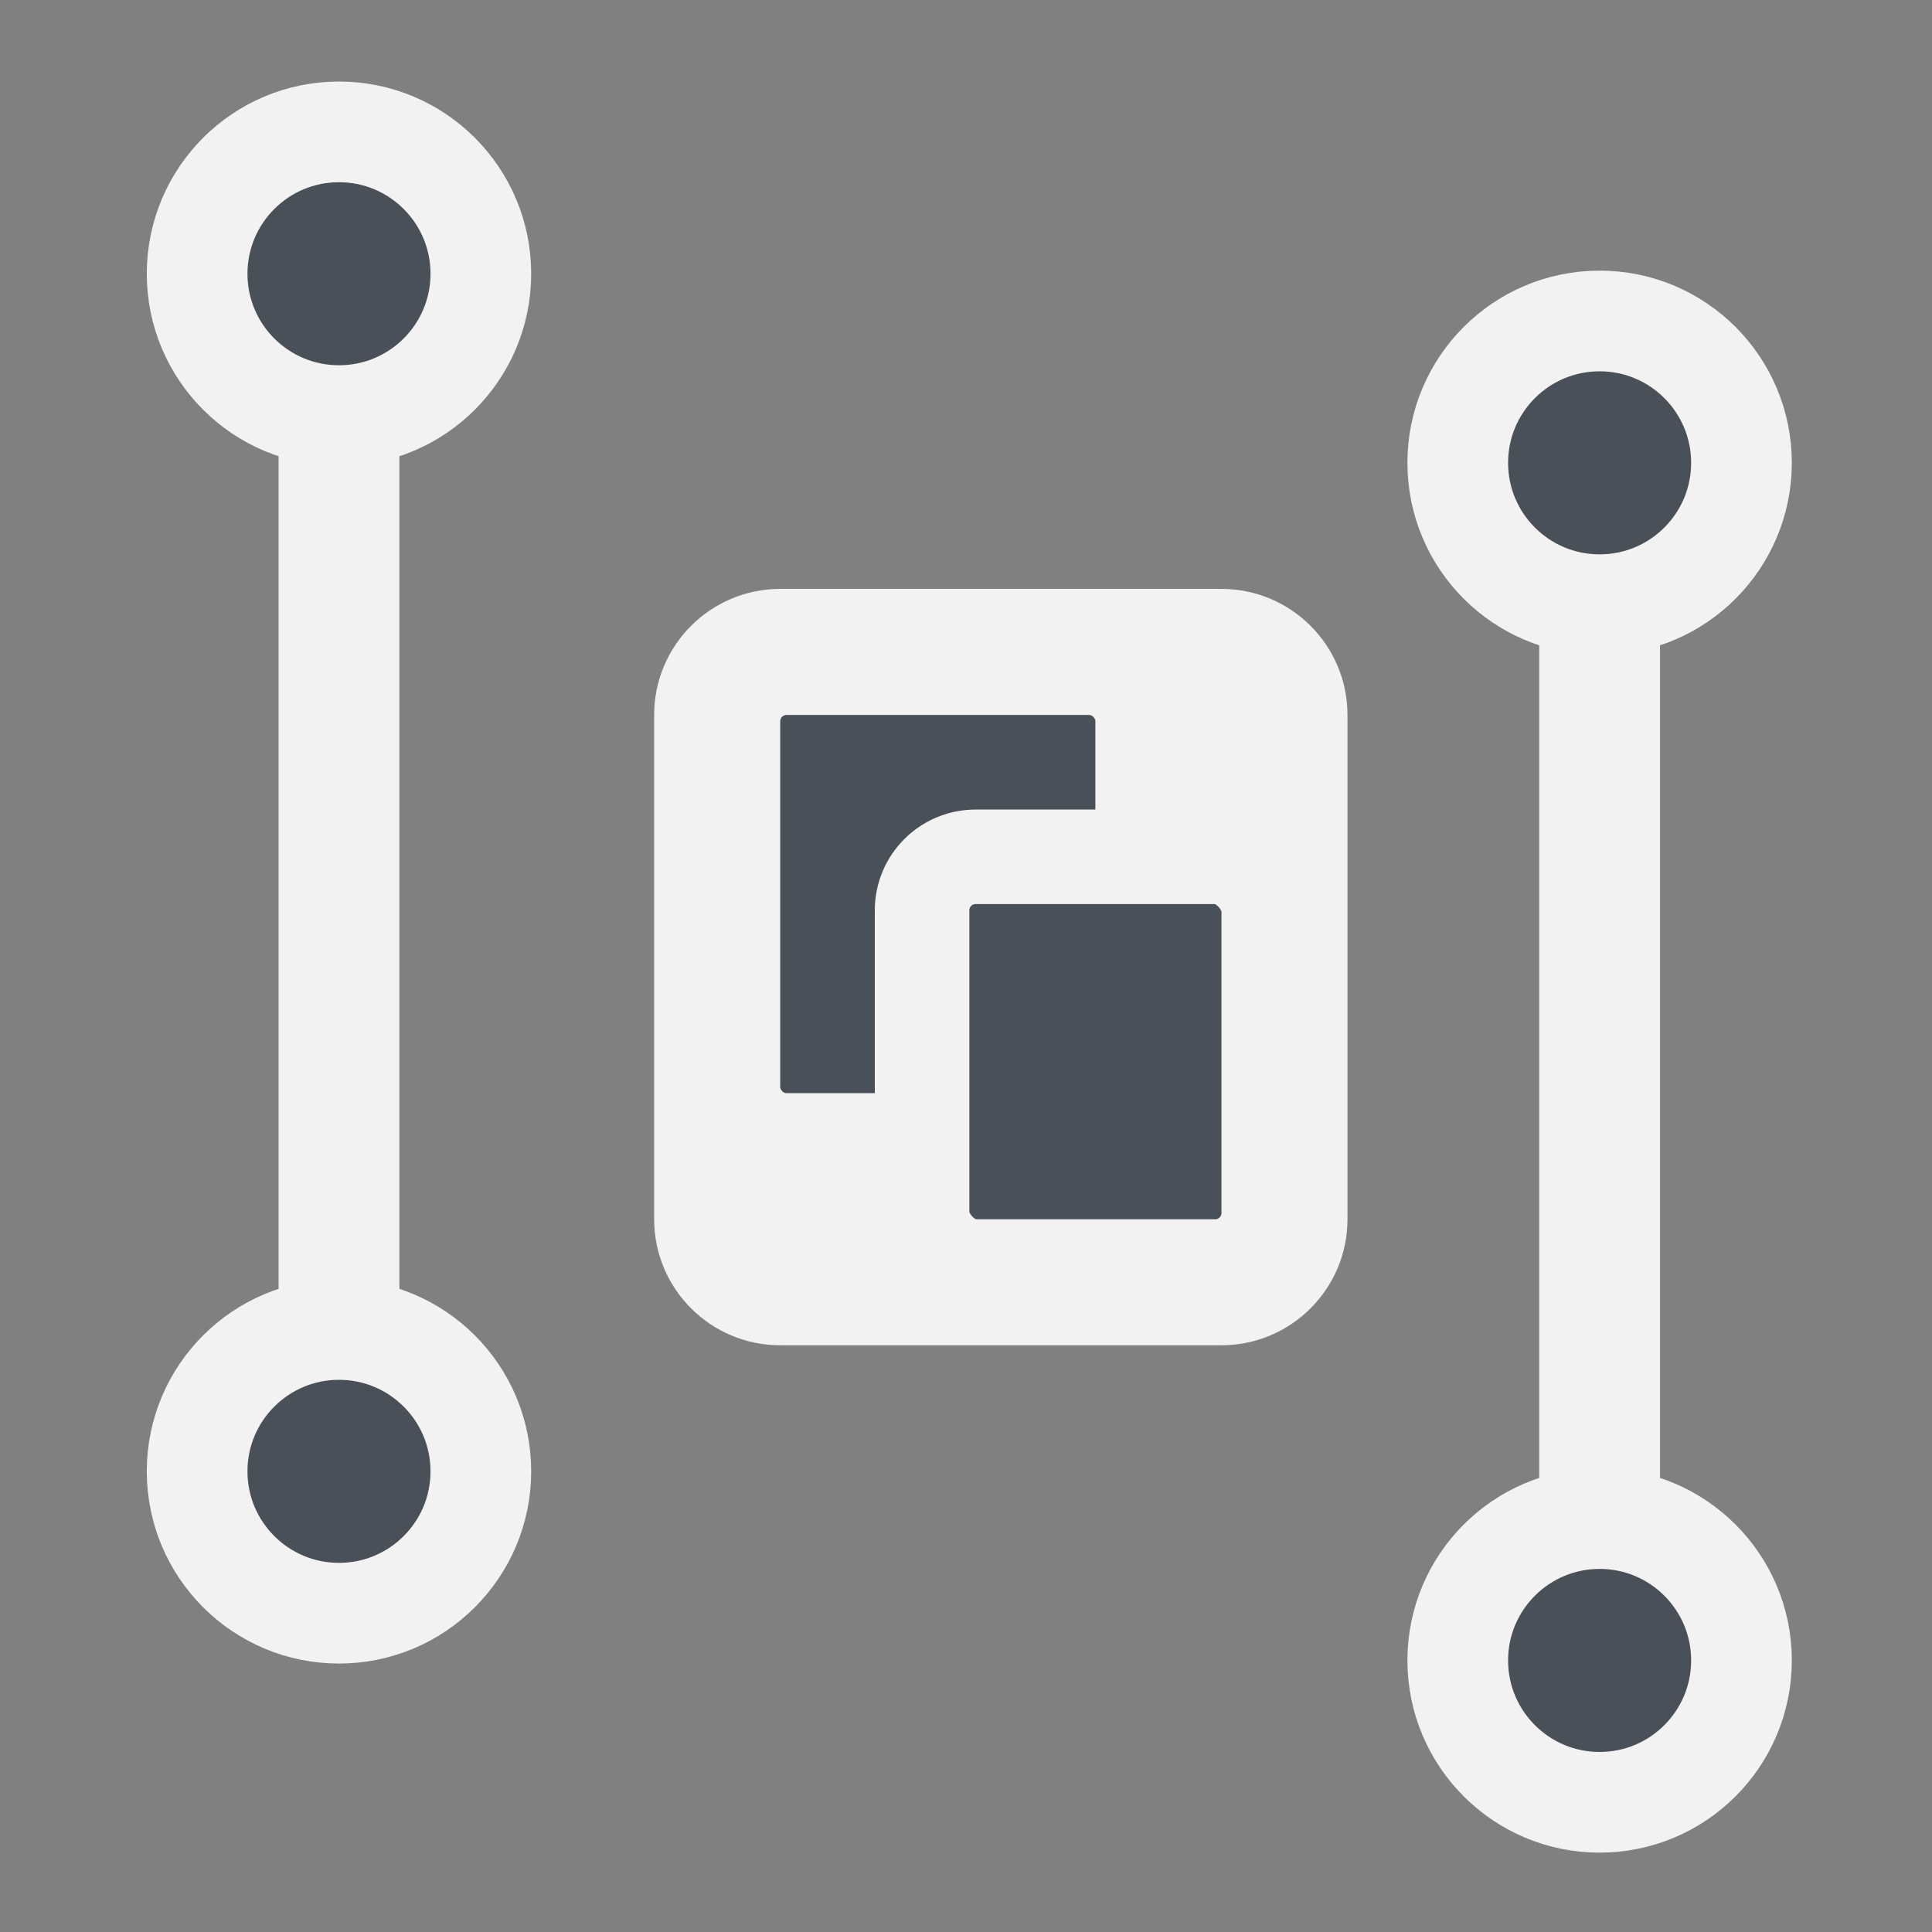 <?xml version="1.0" encoding="UTF-8" standalone="no"?>
<svg
   width="48"
   height="48"
   viewBox="0 0 48 48"
   fill="none"
   version="1.1"
   id="svg27"
   sodipodi:docname="Sketcher_Clone.svg"
   inkscape:version="1.2.2 (b0a8486541, 2022-12-01)"
   xmlns:inkscape="http://www.inkscape.org/namespaces/inkscape"
   xmlns:sodipodi="http://sodipodi.sourceforge.net/DTD/sodipodi-0.dtd"
   xmlns="http://www.w3.org/2000/svg"
   xmlns:svg="http://www.w3.org/2000/svg">
  <rect x="0" y="0" width="48" height="48" fill="#808080" stroke="none"/>
  <sodipodi:namedview
     id="namedview29"
     pagecolor="#505050"
     bordercolor="#ffffff"
     borderopacity="1"
     inkscape:showpageshadow="0"
     inkscape:pageopacity="0"
     inkscape:pagecheckerboard="1"
     inkscape:deskcolor="#505050"
     showgrid="false"
     showguides="true"
     inkscape:zoom="22.833333"
     inkscape:cx="20.956205"
     inkscape:cy="24.021898"
     inkscape:window-width="2560"
     inkscape:window-height="1369"
     inkscape:window-x="0"
     inkscape:window-y="0"
     inkscape:window-maximized="1"
     inkscape:current-layer="g20">
    <sodipodi:guide
       position="3.328,45.898"
       orientation="0,-1"
       id="guide312"
       inkscape:locked="false" />
    <sodipodi:guide
       position="2.015,50.891"
       orientation="1,0"
       id="guide314"
       inkscape:locked="false" />
    <sodipodi:guide
       position="46.029,51.898"
       orientation="1,0"
       id="guide316"
       inkscape:locked="false" />
    <sodipodi:guide
       position="6.482,2.058"
       orientation="0,-1"
       id="guide318"
       inkscape:locked="false" />
  </sodipodi:namedview>
  <g
     clip-path="url(#clip0)"
     id="g20"
     transform="matrix(2.088,0,0,2.088,-0.974,-1.029)">
    <path
       d="M 4.5,3.75 V 18"
       stroke="#f2f2f2"
       stroke-width="1.5"
       id="path2"
       style="stroke-width:1.437;stroke-dasharray:none" />
    <circle
       cx="4.5"
       cy="18"
       r="1.688"
       fill="#4D4D4D"
       stroke="#f2f2f2"
       stroke-width="1.125"
       id="circle4"
       style="fill:#495057;stroke-width:1.198;stroke-dasharray:none" />
    <circle
       cx="4.5"
       cy="3.75"
       r="1.688"
       fill="#4D4D4D"
       stroke="#f2f2f2"
       stroke-width="1.125"
       id="circle6"
       style="fill:#495057;stroke-width:1.198;stroke-dasharray:none" />
    <path
       d="M 19.5,6 V 20.25"
       stroke="#f2f2f2"
       stroke-width="1.5"
       id="path8"
       style="stroke-width:1.437;stroke-dasharray:none" />
    <circle
       cx="19.5"
       cy="20.25"
       r="1.688"
       fill="#4D4D4D"
       stroke="#f2f2f2"
       stroke-width="1.125"
       id="circle10"
       style="fill:#495057;stroke-width:1.198;stroke-dasharray:none" />
    <circle
       cx="19.5"
       cy="6"
       r="1.688"
       fill="#4D4D4D"
       stroke="#f2f2f2"
       stroke-width="1.125"
       id="circle12"
       style="fill:#495057;stroke-width:1.198;stroke-dasharray:none" />
    <path
       d="m 8.25,9 c 0,-0.828 0.672,-1.5 1.5,-1.5 H 15 c 0.828,0 1.5,0.672 1.5,1.5 v 6 c 0,0.828 -0.672,1.5 -1.5,1.5 H 9.75 c -0.828,0 -1.5,-0.672 -1.5,-1.5 z"
       fill="#f2f2f2"
       id="path14" />
    <rect
       x="9.75"
       y="9"
       width="3.75"
       height="4.5"
       rx="0.075"
       fill="#4D4D4D"
       id="rect16"
       style="fill:#495057" />
    <rect
       x="11.438"
       y="10.688"
       width="4.125"
       height="4.875"
       rx="0.637"
       fill="#4D4D4D"
       stroke="#f2f2f2"
       stroke-width="1.125"
       id="rect18"
       style="fill:#495057" />
  </g>
  <defs
     id="defs25">
    <clipPath
       id="clip0">
      <rect
         width="24"
         height="24"
         fill="#4d4d4d"
         id="rect22"
         x="0"
         y="0" />
    </clipPath>
  </defs>
</svg>
